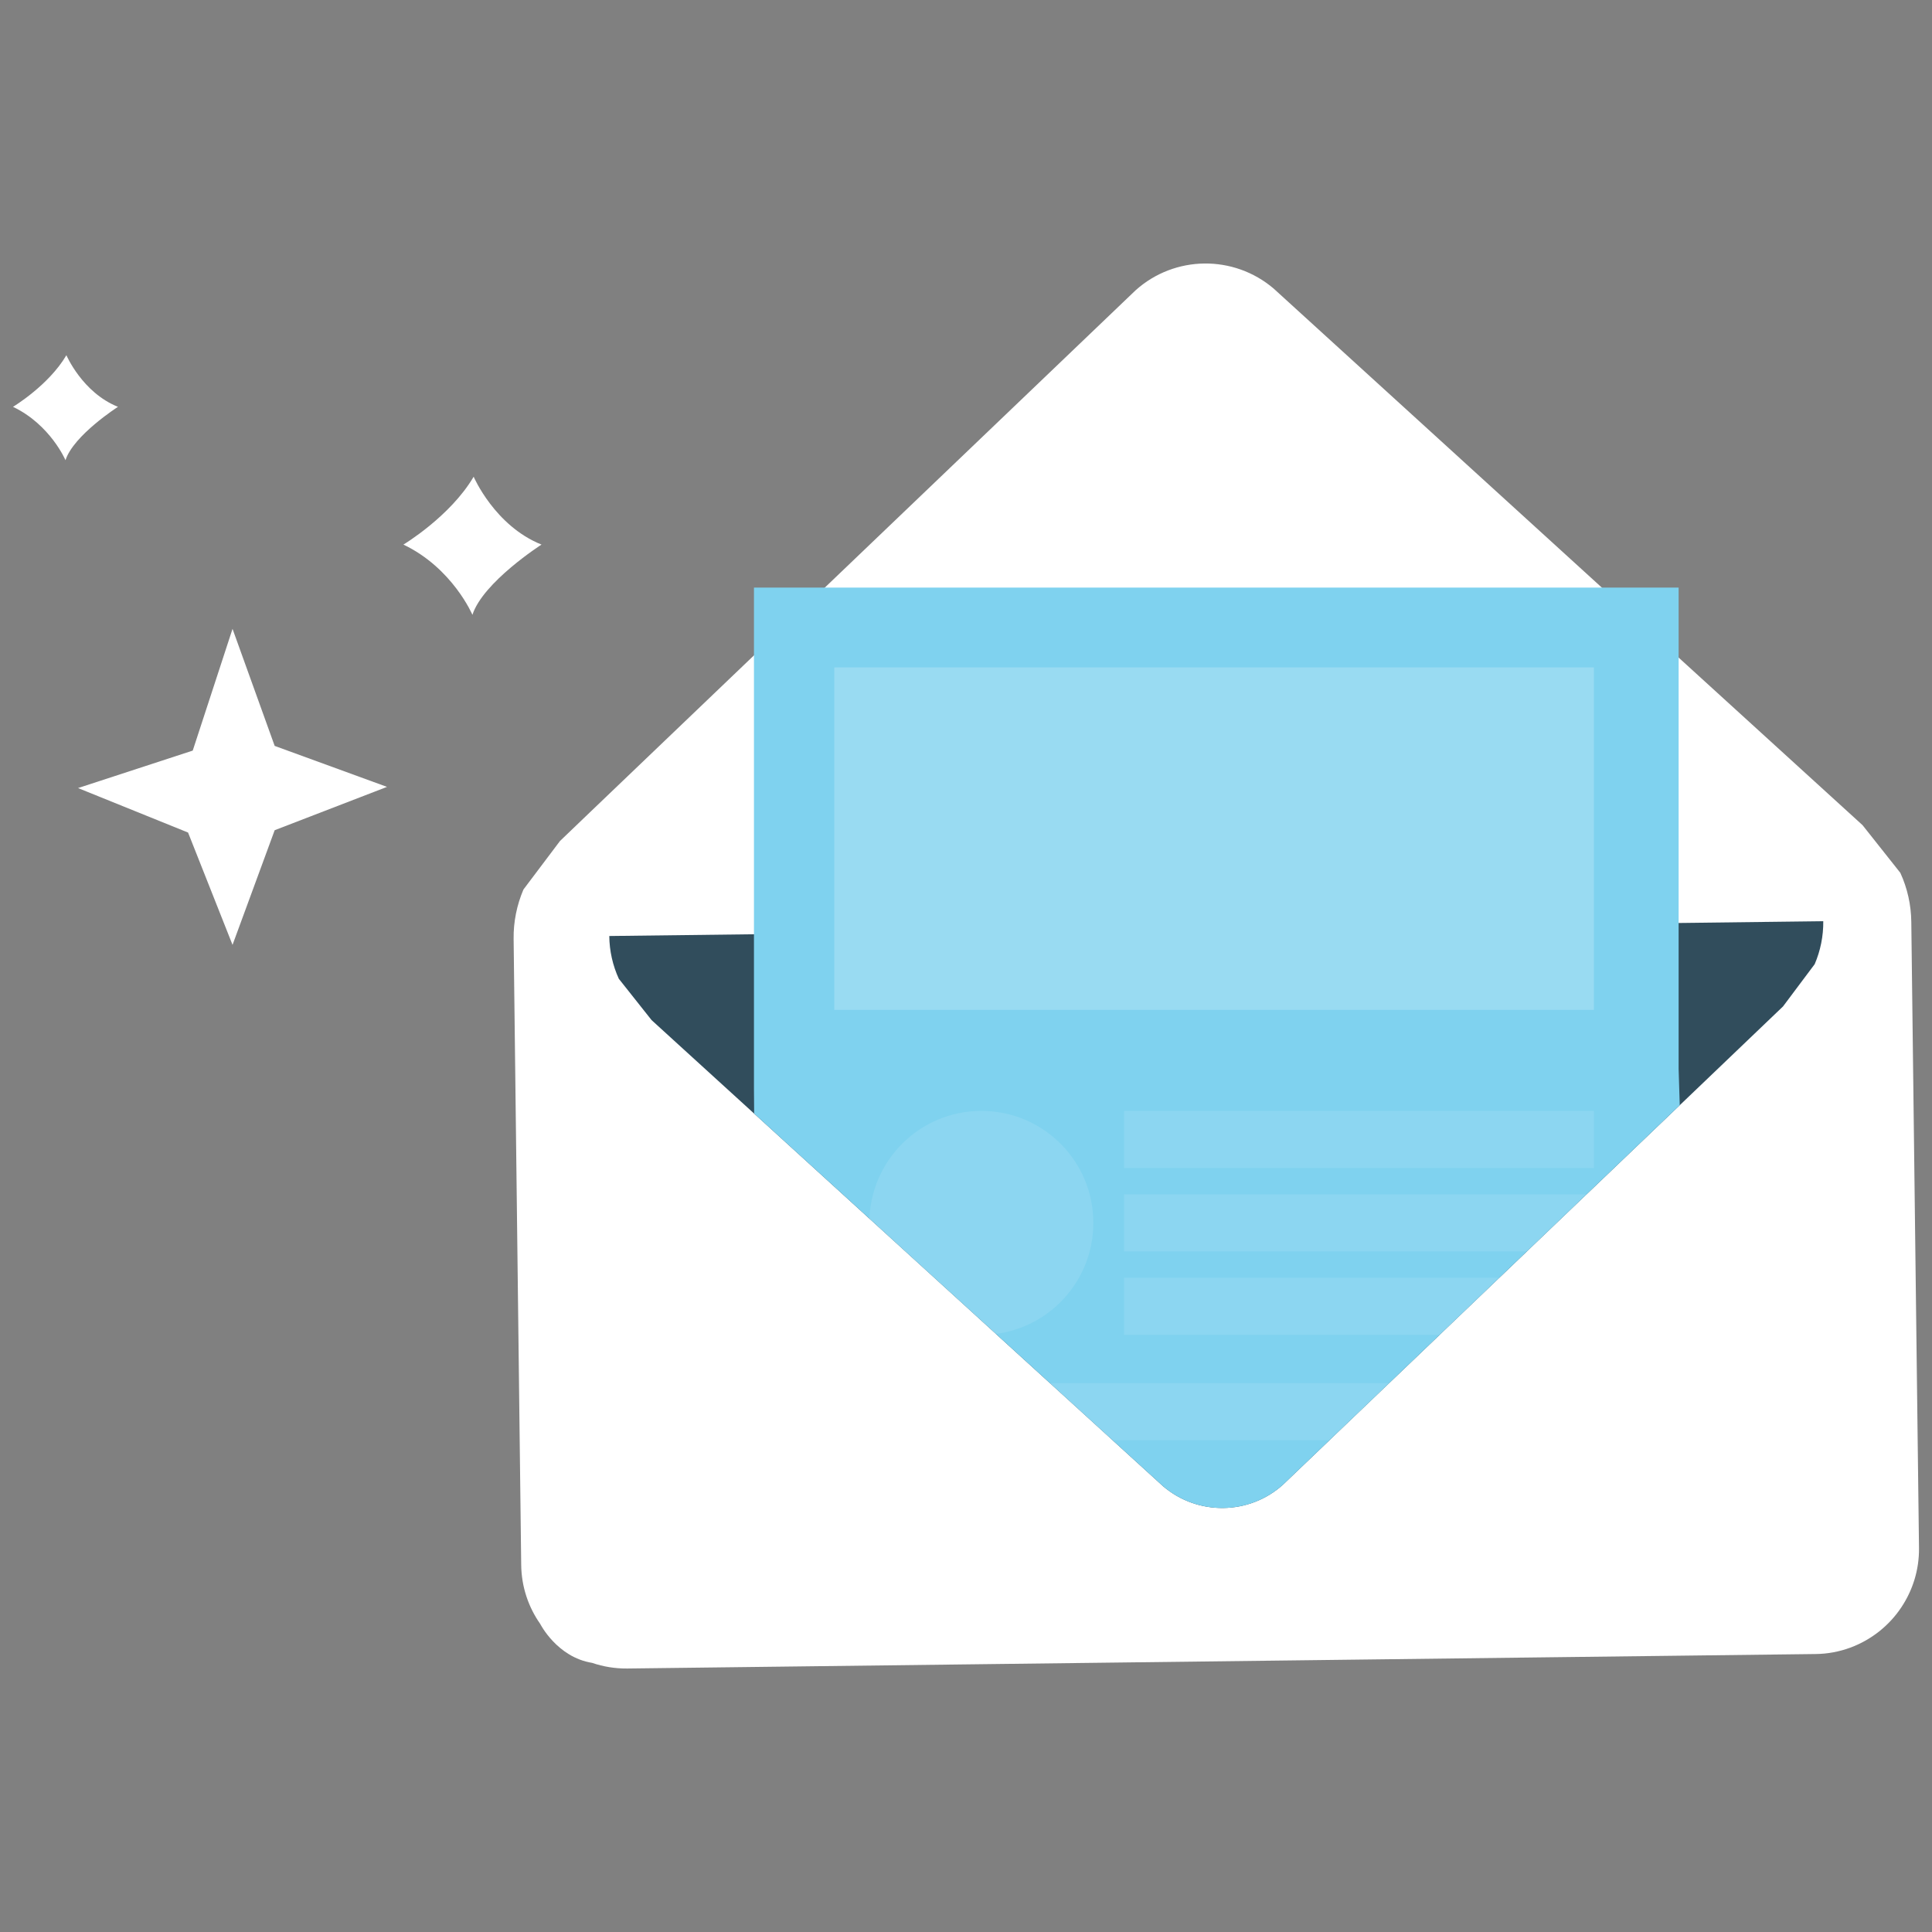 <svg xmlns="http://www.w3.org/2000/svg" width="220" height="220" viewBox="0 0 220 220"><rect x="0" y="0" width="220" height="220" fill="#808080" stroke="none"/><g fill="#fff"><path d="M26.479 71.609l-4.531 13.862-13.061 4.267 12.528 5.065 5.064 12.79 4.799-13.056 12.792-4.933-12.792-4.666zM45.937 62.013s5.334-3.198 7.999-7.728c0 0 2.396 5.596 7.727 7.728 0 0-6.663 4.267-7.867 7.999 0 0-2.263-5.329-7.859-7.999zM1.48 46.326s4.055-2.43 6.081-5.877c0 0 1.82 4.258 5.873 5.877 0 0-5.063 3.24-5.976 6.078 0 0-1.723-4.05-5.978-6.078z"/></g><path fill="#7FD2EF" d="M191.384 176.62M86.093 176.62"/><path fill="#fff" d="M67.43 189.354c1.26.432 2.604.655 4.003.642l135.288-1.649c1.398-.01 2.739-.272 3.987-.732 2.384-.881 4.419-2.506 5.804-4.592 1.287-1.928 2.036-4.256 2.008-6.752l-.877-71.278c-.02-1.955-.449-3.864-1.252-5.606l-4.298-5.424-3.444-3.137-63.609-57.96c-4.552-3.883-11.274-3.805-15.724.186l-62.184 59.488-3.367 3.228-4.16 5.522c-.751 1.762-1.146 3.68-1.118 5.638l.863 71.272c.03 2.501.827 4.812 2.161 6.71 0 0 1.916 3.807 5.919 4.444z"/><path fill="#314D5C" d="M69.38 106.585c.017 1.703.396 3.362 1.086 4.87l3.731 4.707 2.993 2.73 55.251 50.348c3.949 3.367 9.789 3.298 13.645-.167l54.027-51.673 2.922-2.795 3.605-4.811c.655-1.522.998-3.198.979-4.894l-138.239 1.685z"/><path fill="#7FD2EF" d="M191.148 121.766v-54.857h-105.293v57.132l.022 2.766 46.566 42.435c3.949 3.366 9.787 3.298 13.644-.167l45.188-43.223-.127-4.086z"/><circle opacity=".1" fill="#fff" cx="111.75" cy="139.25" r="12.75"/><path opacity=".2" fill="#fff" d="M95 76h86.5v39h-86.5z"/><path opacity=".1" fill="#fff" d="M128 126.5h53.5v6.5h-53.5zM128 136h53.5v6.5h-53.5zM128 145.5h53.5v6.5h-53.5zM95 157.5h86.5v6.5h-86.5z"/></svg>